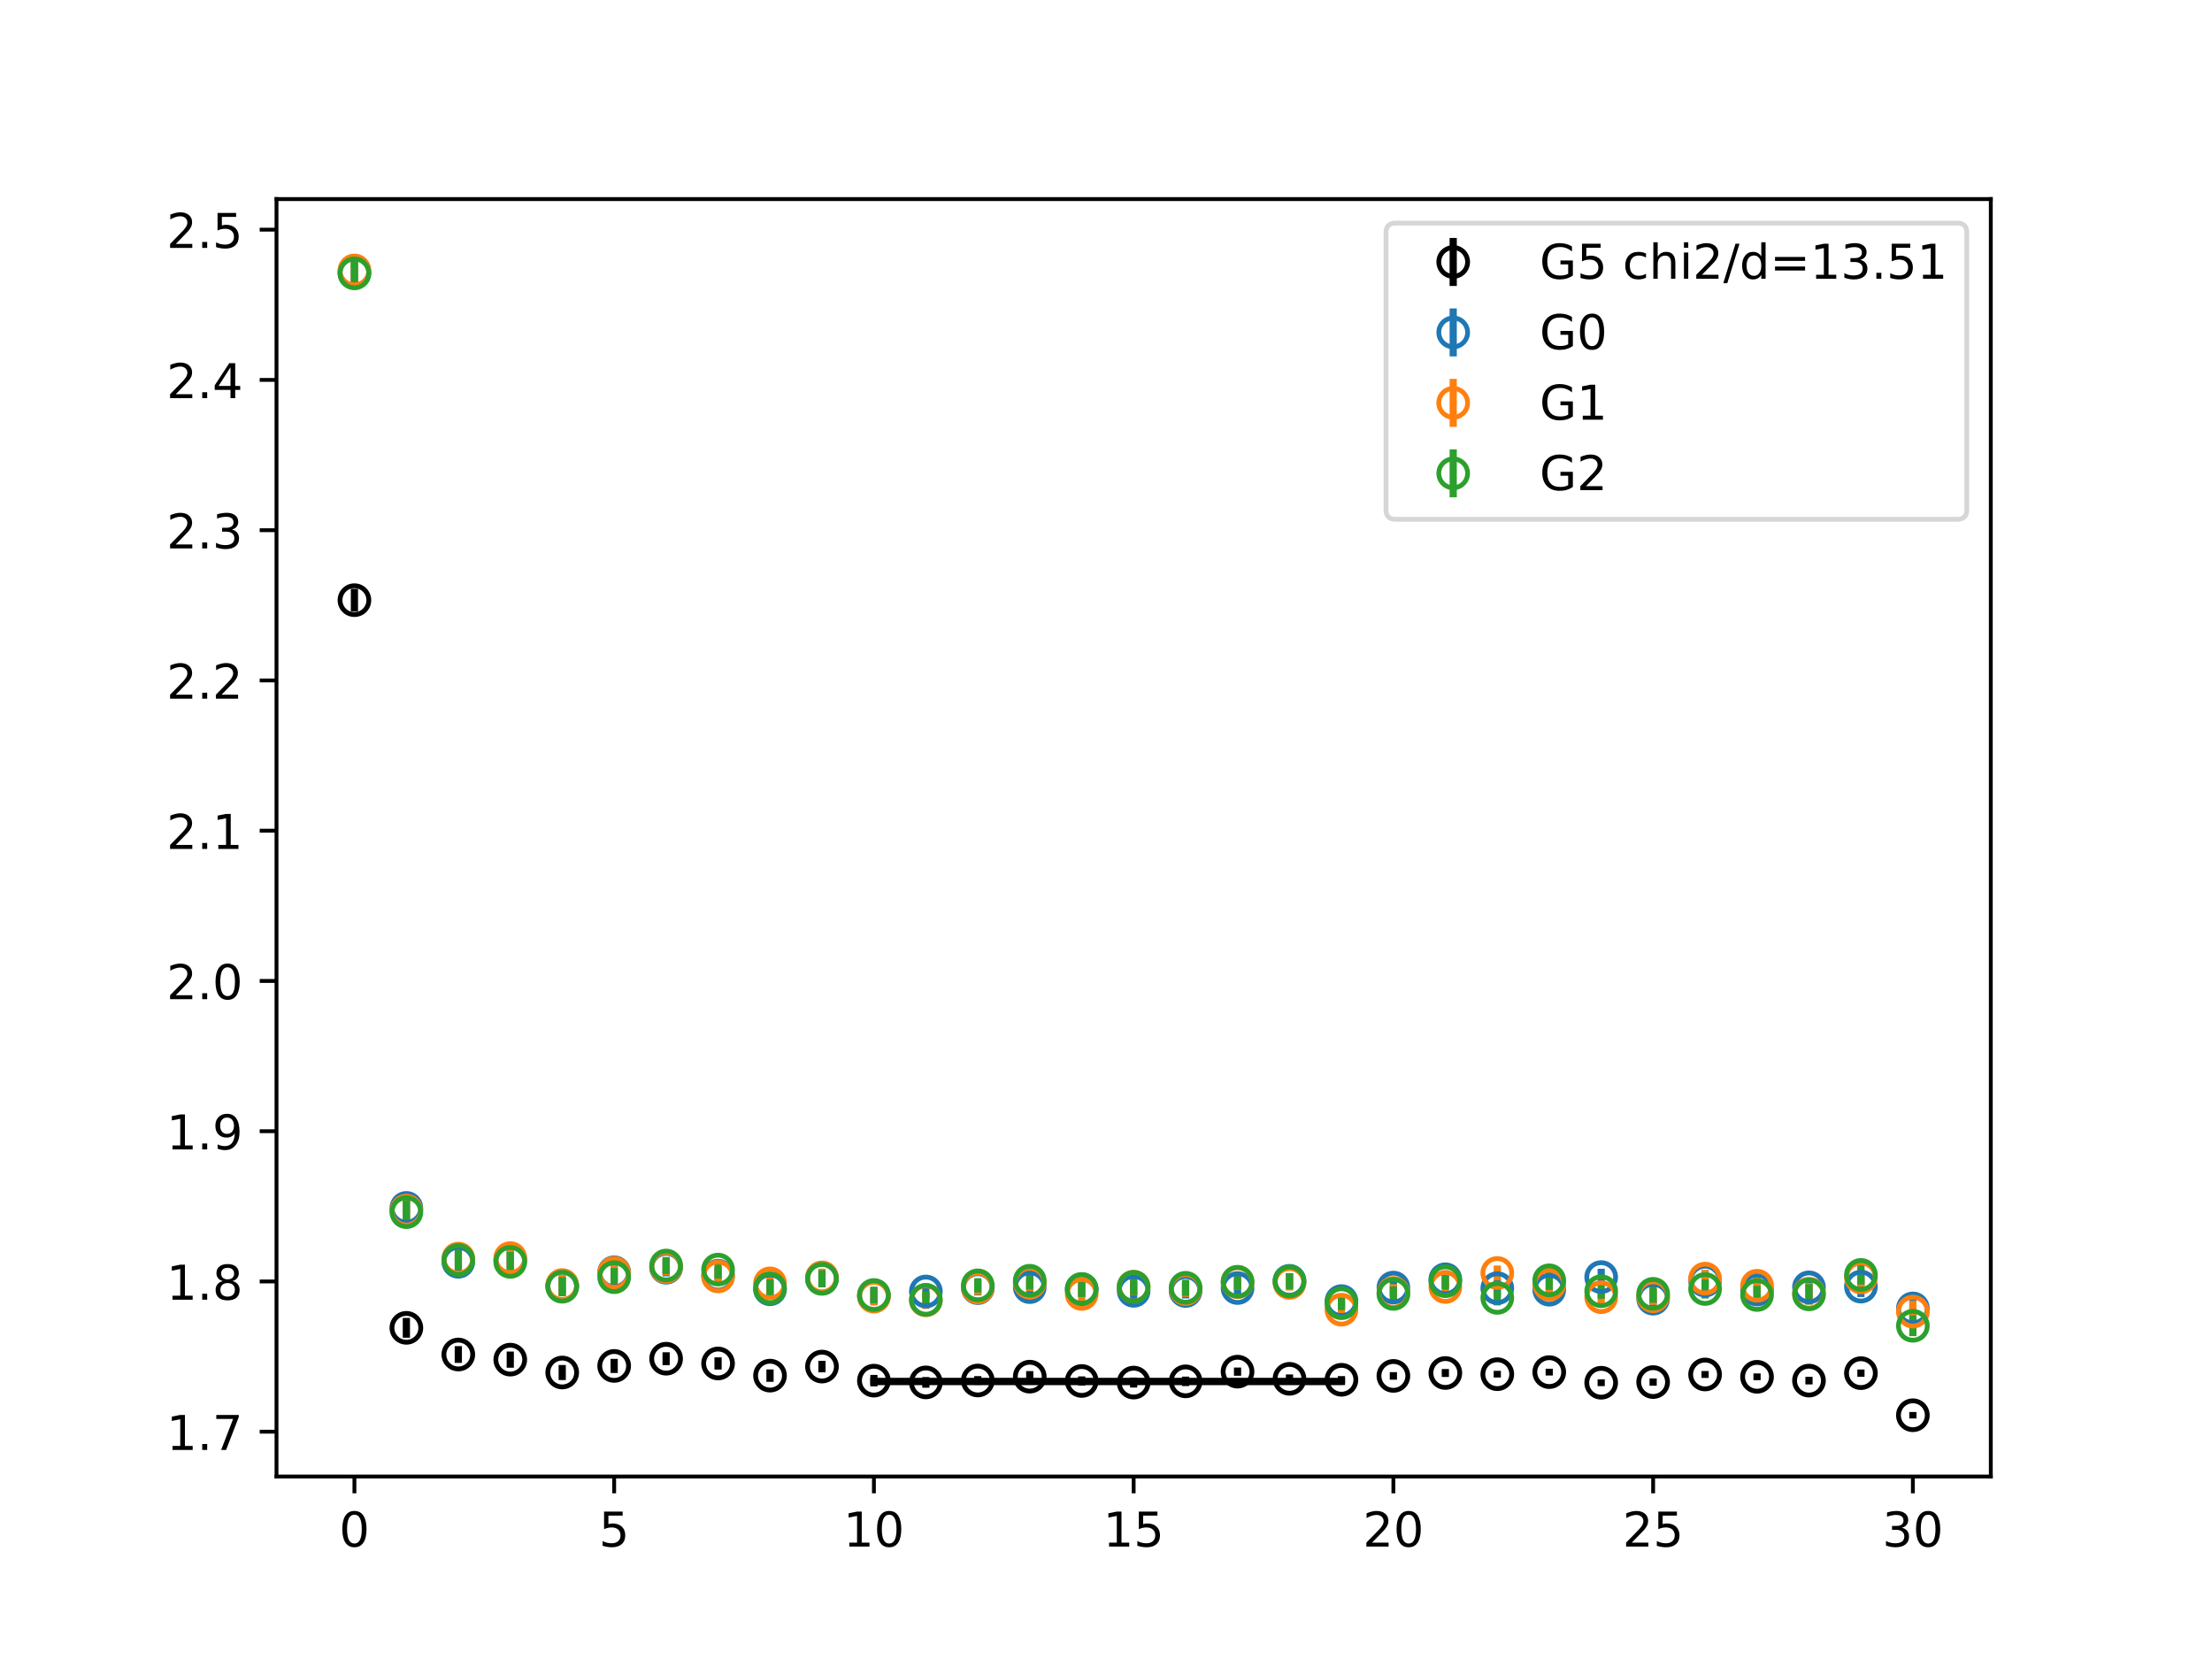 <?xml version="1.0" encoding="utf-8" standalone="no"?>
<!DOCTYPE svg PUBLIC "-//W3C//DTD SVG 1.1//EN"
  "http://www.w3.org/Graphics/SVG/1.1/DTD/svg11.dtd">
<!-- Created with matplotlib (https://matplotlib.org/) -->
<svg height="345.6pt" version="1.1" viewBox="0 0 460.8 345.6" width="460.8pt" xmlns="http://www.w3.org/2000/svg" xmlns:xlink="http://www.w3.org/1999/xlink">
 <defs>
  <style type="text/css">
*{stroke-linecap:butt;stroke-linejoin:round;}
  </style>
 </defs>
 <g id="figure_1">
  <g id="patch_1">
   <path d="M 0 345.6 
L 460.8 345.6 
L 460.8 0 
L 0 0 
z
" style="fill:#ffffff;"/>
  </g>
  <g id="axes_1">
   <g id="patch_2">
    <path d="M 57.6 307.584 
L 414.72 307.584 
L 414.72 41.472 
L 57.6 41.472 
z
" style="fill:#ffffff;"/>
   </g>
   <g id="PolyCollection_1">
    <defs>
     <path d="M 182.051 -58.132 
L 182.051 -57.509 
L 192.873 -57.509 
L 203.695 -57.509 
L 214.516 -57.509 
L 225.338 -57.509 
L 236.16 -57.509 
L 246.982 -57.509 
L 257.804 -57.509 
L 268.625 -57.509 
L 279.447 -57.509 
L 279.447 -58.132 
L 279.447 -58.132 
L 268.625 -58.132 
L 257.804 -58.132 
L 246.982 -58.132 
L 236.16 -58.132 
L 225.338 -58.132 
L 214.516 -58.132 
L 203.695 -58.132 
L 192.873 -58.132 
L 182.051 -58.132 
z
" id="md6f3f8cef6" style="stroke:#808080;stroke-opacity:0.4;"/>
    </defs>
    <g clip-path="url(#pbb3645e4af)">
     <use style="fill:#808080;fill-opacity:0.4;stroke:#808080;stroke-opacity:0.4;" x="0" xlink:href="#md6f3f8cef6" y="345.6"/>
    </g>
   </g>
   <g id="matplotlib.axis_1">
    <g id="xtick_1">
     <g id="line2d_1">
      <defs>
       <path d="M 0 0 
L 0 3.5 
" id="md71606cb6e" style="stroke:#000000;stroke-width:0.8;"/>
      </defs>
      <g>
       <use style="stroke:#000000;stroke-width:0.8;" x="73.833" xlink:href="#md71606cb6e" y="307.584"/>
      </g>
     </g>
     <g id="text_1">
      <!-- 0 -->
      <defs>
       <path d="M 31.781 66.406 
Q 24.172 66.406 20.328 58.906 
Q 16.5 51.422 16.5 36.375 
Q 16.5 21.391 20.328 13.891 
Q 24.172 6.391 31.781 6.391 
Q 39.453 6.391 43.281 13.891 
Q 47.125 21.391 47.125 36.375 
Q 47.125 51.422 43.281 58.906 
Q 39.453 66.406 31.781 66.406 
z
M 31.781 74.219 
Q 44.047 74.219 50.516 64.516 
Q 56.984 54.828 56.984 36.375 
Q 56.984 17.969 50.516 8.266 
Q 44.047 -1.422 31.781 -1.422 
Q 19.531 -1.422 13.062 8.266 
Q 6.594 17.969 6.594 36.375 
Q 6.594 54.828 13.062 64.516 
Q 19.531 74.219 31.781 74.219 
z
" id="DejaVuSans-48"/>
      </defs>
      <g transform="translate(70.651 322.182)scale(0.1 -0.1)">
       <use xlink:href="#DejaVuSans-48"/>
      </g>
     </g>
    </g>
    <g id="xtick_2">
     <g id="line2d_2">
      <g>
       <use style="stroke:#000000;stroke-width:0.8;" x="127.942" xlink:href="#md71606cb6e" y="307.584"/>
      </g>
     </g>
     <g id="text_2">
      <!-- 5 -->
      <defs>
       <path d="M 10.797 72.906 
L 49.516 72.906 
L 49.516 64.594 
L 19.828 64.594 
L 19.828 46.734 
Q 21.969 47.469 24.109 47.828 
Q 26.266 48.188 28.422 48.188 
Q 40.625 48.188 47.75 41.5 
Q 54.891 34.812 54.891 23.391 
Q 54.891 11.625 47.562 5.094 
Q 40.234 -1.422 26.906 -1.422 
Q 22.312 -1.422 17.547 -0.641 
Q 12.797 0.141 7.719 1.703 
L 7.719 11.625 
Q 12.109 9.234 16.797 8.062 
Q 21.484 6.891 26.703 6.891 
Q 35.156 6.891 40.078 11.328 
Q 45.016 15.766 45.016 23.391 
Q 45.016 31 40.078 35.438 
Q 35.156 39.891 26.703 39.891 
Q 22.75 39.891 18.812 39.016 
Q 14.891 38.141 10.797 36.281 
z
" id="DejaVuSans-53"/>
      </defs>
      <g transform="translate(124.761 322.182)scale(0.1 -0.1)">
       <use xlink:href="#DejaVuSans-53"/>
      </g>
     </g>
    </g>
    <g id="xtick_3">
     <g id="line2d_3">
      <g>
       <use style="stroke:#000000;stroke-width:0.8;" x="182.051" xlink:href="#md71606cb6e" y="307.584"/>
      </g>
     </g>
     <g id="text_3">
      <!-- 10 -->
      <defs>
       <path d="M 12.406 8.297 
L 28.516 8.297 
L 28.516 63.922 
L 10.984 60.406 
L 10.984 69.391 
L 28.422 72.906 
L 38.281 72.906 
L 38.281 8.297 
L 54.391 8.297 
L 54.391 0 
L 12.406 0 
z
" id="DejaVuSans-49"/>
      </defs>
      <g transform="translate(175.688 322.182)scale(0.1 -0.1)">
       <use xlink:href="#DejaVuSans-49"/>
       <use x="63.623" xlink:href="#DejaVuSans-48"/>
      </g>
     </g>
    </g>
    <g id="xtick_4">
     <g id="line2d_4">
      <g>
       <use style="stroke:#000000;stroke-width:0.8;" x="236.16" xlink:href="#md71606cb6e" y="307.584"/>
      </g>
     </g>
     <g id="text_4">
      <!-- 15 -->
      <g transform="translate(229.798 322.182)scale(0.1 -0.1)">
       <use xlink:href="#DejaVuSans-49"/>
       <use x="63.623" xlink:href="#DejaVuSans-53"/>
      </g>
     </g>
    </g>
    <g id="xtick_5">
     <g id="line2d_5">
      <g>
       <use style="stroke:#000000;stroke-width:0.8;" x="290.269" xlink:href="#md71606cb6e" y="307.584"/>
      </g>
     </g>
     <g id="text_5">
      <!-- 20 -->
      <defs>
       <path d="M 19.188 8.297 
L 53.609 8.297 
L 53.609 0 
L 7.328 0 
L 7.328 8.297 
Q 12.938 14.109 22.625 23.891 
Q 32.328 33.688 34.812 36.531 
Q 39.547 41.844 41.422 45.531 
Q 43.312 49.219 43.312 52.781 
Q 43.312 58.594 39.234 62.25 
Q 35.156 65.922 28.609 65.922 
Q 23.969 65.922 18.812 64.312 
Q 13.672 62.703 7.812 59.422 
L 7.812 69.391 
Q 13.766 71.781 18.938 73 
Q 24.125 74.219 28.422 74.219 
Q 39.75 74.219 46.484 68.547 
Q 53.219 62.891 53.219 53.422 
Q 53.219 48.922 51.531 44.891 
Q 49.859 40.875 45.406 35.406 
Q 44.188 33.984 37.641 27.219 
Q 31.109 20.453 19.188 8.297 
z
" id="DejaVuSans-50"/>
      </defs>
      <g transform="translate(283.907 322.182)scale(0.1 -0.1)">
       <use xlink:href="#DejaVuSans-50"/>
       <use x="63.623" xlink:href="#DejaVuSans-48"/>
      </g>
     </g>
    </g>
    <g id="xtick_6">
     <g id="line2d_6">
      <g>
       <use style="stroke:#000000;stroke-width:0.8;" x="344.378" xlink:href="#md71606cb6e" y="307.584"/>
      </g>
     </g>
     <g id="text_6">
      <!-- 25 -->
      <g transform="translate(338.016 322.182)scale(0.1 -0.1)">
       <use xlink:href="#DejaVuSans-50"/>
       <use x="63.623" xlink:href="#DejaVuSans-53"/>
      </g>
     </g>
    </g>
    <g id="xtick_7">
     <g id="line2d_7">
      <g>
       <use style="stroke:#000000;stroke-width:0.8;" x="398.487" xlink:href="#md71606cb6e" y="307.584"/>
      </g>
     </g>
     <g id="text_7">
      <!-- 30 -->
      <defs>
       <path d="M 40.578 39.312 
Q 47.656 37.797 51.625 33 
Q 55.609 28.219 55.609 21.188 
Q 55.609 10.406 48.188 4.484 
Q 40.766 -1.422 27.094 -1.422 
Q 22.516 -1.422 17.656 -0.516 
Q 12.797 0.391 7.625 2.203 
L 7.625 11.719 
Q 11.719 9.328 16.594 8.109 
Q 21.484 6.891 26.812 6.891 
Q 36.078 6.891 40.938 10.547 
Q 45.797 14.203 45.797 21.188 
Q 45.797 27.641 41.281 31.266 
Q 36.766 34.906 28.719 34.906 
L 20.219 34.906 
L 20.219 43.016 
L 29.109 43.016 
Q 36.375 43.016 40.234 45.922 
Q 44.094 48.828 44.094 54.297 
Q 44.094 59.906 40.109 62.906 
Q 36.141 65.922 28.719 65.922 
Q 24.656 65.922 20.016 65.031 
Q 15.375 64.156 9.812 62.312 
L 9.812 71.094 
Q 15.438 72.656 20.344 73.438 
Q 25.25 74.219 29.594 74.219 
Q 40.828 74.219 47.359 69.109 
Q 53.906 64.016 53.906 55.328 
Q 53.906 49.266 50.438 45.094 
Q 46.969 40.922 40.578 39.312 
z
" id="DejaVuSans-51"/>
      </defs>
      <g transform="translate(392.125 322.182)scale(0.1 -0.1)">
       <use xlink:href="#DejaVuSans-51"/>
       <use x="63.623" xlink:href="#DejaVuSans-48"/>
      </g>
     </g>
    </g>
   </g>
   <g id="matplotlib.axis_2">
    <g id="ytick_1">
     <g id="line2d_8">
      <defs>
       <path d="M 0 0 
L -3.5 0 
" id="m3622bfcf1c" style="stroke:#000000;stroke-width:0.8;"/>
      </defs>
      <g>
       <use style="stroke:#000000;stroke-width:0.8;" x="57.6" xlink:href="#m3622bfcf1c" y="298.25"/>
      </g>
     </g>
     <g id="text_8">
      <!-- 1.7 -->
      <defs>
       <path d="M 10.688 12.406 
L 21 12.406 
L 21 0 
L 10.688 0 
z
" id="DejaVuSans-46"/>
       <path d="M 8.203 72.906 
L 55.078 72.906 
L 55.078 68.703 
L 28.609 0 
L 18.312 0 
L 43.219 64.594 
L 8.203 64.594 
z
" id="DejaVuSans-55"/>
      </defs>
      <g transform="translate(34.697 302.049)scale(0.1 -0.1)">
       <use xlink:href="#DejaVuSans-49"/>
       <use x="63.623" xlink:href="#DejaVuSans-46"/>
       <use x="95.41" xlink:href="#DejaVuSans-55"/>
      </g>
     </g>
    </g>
    <g id="ytick_2">
     <g id="line2d_9">
      <g>
       <use style="stroke:#000000;stroke-width:0.8;" x="57.6" xlink:href="#m3622bfcf1c" y="266.95"/>
      </g>
     </g>
     <g id="text_9">
      <!-- 1.8 -->
      <defs>
       <path d="M 31.781 34.625 
Q 24.75 34.625 20.719 30.859 
Q 16.703 27.094 16.703 20.516 
Q 16.703 13.922 20.719 10.156 
Q 24.75 6.391 31.781 6.391 
Q 38.812 6.391 42.859 10.172 
Q 46.922 13.969 46.922 20.516 
Q 46.922 27.094 42.891 30.859 
Q 38.875 34.625 31.781 34.625 
z
M 21.922 38.812 
Q 15.578 40.375 12.031 44.719 
Q 8.5 49.078 8.5 55.328 
Q 8.5 64.062 14.719 69.141 
Q 20.953 74.219 31.781 74.219 
Q 42.672 74.219 48.875 69.141 
Q 55.078 64.062 55.078 55.328 
Q 55.078 49.078 51.531 44.719 
Q 48 40.375 41.703 38.812 
Q 48.828 37.156 52.797 32.312 
Q 56.781 27.484 56.781 20.516 
Q 56.781 9.906 50.312 4.234 
Q 43.844 -1.422 31.781 -1.422 
Q 19.734 -1.422 13.25 4.234 
Q 6.781 9.906 6.781 20.516 
Q 6.781 27.484 10.781 32.312 
Q 14.797 37.156 21.922 38.812 
z
M 18.312 54.391 
Q 18.312 48.734 21.844 45.562 
Q 25.391 42.391 31.781 42.391 
Q 38.141 42.391 41.719 45.562 
Q 45.312 48.734 45.312 54.391 
Q 45.312 60.062 41.719 63.234 
Q 38.141 66.406 31.781 66.406 
Q 25.391 66.406 21.844 63.234 
Q 18.312 60.062 18.312 54.391 
z
" id="DejaVuSans-56"/>
      </defs>
      <g transform="translate(34.697 270.749)scale(0.1 -0.1)">
       <use xlink:href="#DejaVuSans-49"/>
       <use x="63.623" xlink:href="#DejaVuSans-46"/>
       <use x="95.41" xlink:href="#DejaVuSans-56"/>
      </g>
     </g>
    </g>
    <g id="ytick_3">
     <g id="line2d_10">
      <g>
       <use style="stroke:#000000;stroke-width:0.8;" x="57.6" xlink:href="#m3622bfcf1c" y="235.649"/>
      </g>
     </g>
     <g id="text_10">
      <!-- 1.9 -->
      <defs>
       <path d="M 10.984 1.516 
L 10.984 10.5 
Q 14.703 8.734 18.5 7.812 
Q 22.312 6.891 25.984 6.891 
Q 35.75 6.891 40.891 13.453 
Q 46.047 20.016 46.781 33.406 
Q 43.953 29.203 39.594 26.953 
Q 35.25 24.703 29.984 24.703 
Q 19.047 24.703 12.672 31.312 
Q 6.297 37.938 6.297 49.422 
Q 6.297 60.641 12.938 67.422 
Q 19.578 74.219 30.609 74.219 
Q 43.266 74.219 49.922 64.516 
Q 56.594 54.828 56.594 36.375 
Q 56.594 19.141 48.406 8.859 
Q 40.234 -1.422 26.422 -1.422 
Q 22.703 -1.422 18.891 -0.688 
Q 15.094 0.047 10.984 1.516 
z
M 30.609 32.422 
Q 37.25 32.422 41.125 36.953 
Q 45.016 41.5 45.016 49.422 
Q 45.016 57.281 41.125 61.844 
Q 37.25 66.406 30.609 66.406 
Q 23.969 66.406 20.094 61.844 
Q 16.219 57.281 16.219 49.422 
Q 16.219 41.5 20.094 36.953 
Q 23.969 32.422 30.609 32.422 
z
" id="DejaVuSans-57"/>
      </defs>
      <g transform="translate(34.697 239.448)scale(0.1 -0.1)">
       <use xlink:href="#DejaVuSans-49"/>
       <use x="63.623" xlink:href="#DejaVuSans-46"/>
       <use x="95.41" xlink:href="#DejaVuSans-57"/>
      </g>
     </g>
    </g>
    <g id="ytick_4">
     <g id="line2d_11">
      <g>
       <use style="stroke:#000000;stroke-width:0.8;" x="57.6" xlink:href="#m3622bfcf1c" y="204.349"/>
      </g>
     </g>
     <g id="text_11">
      <!-- 2.0 -->
      <g transform="translate(34.697 208.148)scale(0.1 -0.1)">
       <use xlink:href="#DejaVuSans-50"/>
       <use x="63.623" xlink:href="#DejaVuSans-46"/>
       <use x="95.41" xlink:href="#DejaVuSans-48"/>
      </g>
     </g>
    </g>
    <g id="ytick_5">
     <g id="line2d_12">
      <g>
       <use style="stroke:#000000;stroke-width:0.8;" x="57.6" xlink:href="#m3622bfcf1c" y="173.048"/>
      </g>
     </g>
     <g id="text_12">
      <!-- 2.1 -->
      <g transform="translate(34.697 176.847)scale(0.1 -0.1)">
       <use xlink:href="#DejaVuSans-50"/>
       <use x="63.623" xlink:href="#DejaVuSans-46"/>
       <use x="95.41" xlink:href="#DejaVuSans-49"/>
      </g>
     </g>
    </g>
    <g id="ytick_6">
     <g id="line2d_13">
      <g>
       <use style="stroke:#000000;stroke-width:0.8;" x="57.6" xlink:href="#m3622bfcf1c" y="141.747"/>
      </g>
     </g>
     <g id="text_13">
      <!-- 2.2 -->
      <g transform="translate(34.697 145.547)scale(0.1 -0.1)">
       <use xlink:href="#DejaVuSans-50"/>
       <use x="63.623" xlink:href="#DejaVuSans-46"/>
       <use x="95.41" xlink:href="#DejaVuSans-50"/>
      </g>
     </g>
    </g>
    <g id="ytick_7">
     <g id="line2d_14">
      <g>
       <use style="stroke:#000000;stroke-width:0.8;" x="57.6" xlink:href="#m3622bfcf1c" y="110.447"/>
      </g>
     </g>
     <g id="text_14">
      <!-- 2.3 -->
      <g transform="translate(34.697 114.246)scale(0.1 -0.1)">
       <use xlink:href="#DejaVuSans-50"/>
       <use x="63.623" xlink:href="#DejaVuSans-46"/>
       <use x="95.41" xlink:href="#DejaVuSans-51"/>
      </g>
     </g>
    </g>
    <g id="ytick_8">
     <g id="line2d_15">
      <g>
       <use style="stroke:#000000;stroke-width:0.8;" x="57.6" xlink:href="#m3622bfcf1c" y="79.146"/>
      </g>
     </g>
     <g id="text_15">
      <!-- 2.4 -->
      <defs>
       <path d="M 37.797 64.312 
L 12.891 25.391 
L 37.797 25.391 
z
M 35.203 72.906 
L 47.609 72.906 
L 47.609 25.391 
L 58.016 25.391 
L 58.016 17.188 
L 47.609 17.188 
L 47.609 0 
L 37.797 0 
L 37.797 17.188 
L 4.891 17.188 
L 4.891 26.703 
z
" id="DejaVuSans-52"/>
      </defs>
      <g transform="translate(34.697 82.945)scale(0.1 -0.1)">
       <use xlink:href="#DejaVuSans-50"/>
       <use x="63.623" xlink:href="#DejaVuSans-46"/>
       <use x="95.41" xlink:href="#DejaVuSans-52"/>
      </g>
     </g>
    </g>
    <g id="ytick_9">
     <g id="line2d_16">
      <g>
       <use style="stroke:#000000;stroke-width:0.8;" x="57.6" xlink:href="#m3622bfcf1c" y="47.846"/>
      </g>
     </g>
     <g id="text_16">
      <!-- 2.5 -->
      <g transform="translate(34.697 51.645)scale(0.1 -0.1)">
       <use xlink:href="#DejaVuSans-50"/>
       <use x="63.623" xlink:href="#DejaVuSans-46"/>
       <use x="95.41" xlink:href="#DejaVuSans-53"/>
      </g>
     </g>
    </g>
   </g>
   <g id="LineCollection_1">
    <path clip-path="url(#pbb3645e4af)" d="M 73.833 127.406 
L 73.833 122.645 
" style="fill:none;stroke:#000000;stroke-width:1.5;"/>
    <path clip-path="url(#pbb3645e4af)" d="M 84.655 278.672 
L 84.655 274.555 
" style="fill:none;stroke:#000000;stroke-width:1.5;"/>
    <path clip-path="url(#pbb3645e4af)" d="M 95.476 283.918 
L 95.476 280.425 
" style="fill:none;stroke:#000000;stroke-width:1.5;"/>
    <path clip-path="url(#pbb3645e4af)" d="M 106.298 284.918 
L 106.298 281.554 
" style="fill:none;stroke:#000000;stroke-width:1.5;"/>
    <path clip-path="url(#pbb3645e4af)" d="M 117.12 287.486 
L 117.12 284.352 
" style="fill:none;stroke:#000000;stroke-width:1.5;"/>
    <path clip-path="url(#pbb3645e4af)" d="M 127.942 286.013 
L 127.942 283.084 
" style="fill:none;stroke:#000000;stroke-width:1.5;"/>
    <path clip-path="url(#pbb3645e4af)" d="M 138.764 284.379 
L 138.764 281.708 
" style="fill:none;stroke:#000000;stroke-width:1.5;"/>
    <path clip-path="url(#pbb3645e4af)" d="M 149.585 285.303 
L 149.585 282.764 
" style="fill:none;stroke:#000000;stroke-width:1.5;"/>
    <path clip-path="url(#pbb3645e4af)" d="M 160.407 287.856 
L 160.407 285.281 
" style="fill:none;stroke:#000000;stroke-width:1.5;"/>
    <path clip-path="url(#pbb3645e4af)" d="M 171.229 285.879 
L 171.229 283.484 
" style="fill:none;stroke:#000000;stroke-width:1.5;"/>
    <path clip-path="url(#pbb3645e4af)" d="M 182.051 288.809 
L 182.051 286.421 
" style="fill:none;stroke:#000000;stroke-width:1.5;"/>
    <path clip-path="url(#pbb3645e4af)" d="M 192.873 289.093 
L 192.873 286.865 
" style="fill:none;stroke:#000000;stroke-width:1.5;"/>
    <path clip-path="url(#pbb3645e4af)" d="M 203.695 288.5 
L 203.695 286.668 
" style="fill:none;stroke:#000000;stroke-width:1.5;"/>
    <path clip-path="url(#pbb3645e4af)" d="M 214.516 287.94 
L 214.516 285.626 
" style="fill:none;stroke:#000000;stroke-width:1.5;"/>
    <path clip-path="url(#pbb3645e4af)" d="M 225.338 288.637 
L 225.338 286.727 
" style="fill:none;stroke:#000000;stroke-width:1.5;"/>
    <path clip-path="url(#pbb3645e4af)" d="M 236.16 289.054 
L 236.16 286.979 
" style="fill:none;stroke:#000000;stroke-width:1.5;"/>
    <path clip-path="url(#pbb3645e4af)" d="M 246.982 288.738 
L 246.982 286.777 
" style="fill:none;stroke:#000000;stroke-width:1.5;"/>
    <path clip-path="url(#pbb3645e4af)" d="M 257.804 286.589 
L 257.804 284.89 
" style="fill:none;stroke:#000000;stroke-width:1.5;"/>
    <path clip-path="url(#pbb3645e4af)" d="M 268.625 288.148 
L 268.625 286.319 
" style="fill:none;stroke:#000000;stroke-width:1.5;"/>
    <path clip-path="url(#pbb3645e4af)" d="M 279.447 288.196 
L 279.447 286.67 
" style="fill:none;stroke:#000000;stroke-width:1.5;"/>
    <path clip-path="url(#pbb3645e4af)" d="M 290.269 287.412 
L 290.269 285.839 
" style="fill:none;stroke:#000000;stroke-width:1.5;"/>
    <path clip-path="url(#pbb3645e4af)" d="M 301.091 286.851 
L 301.091 285.187 
" style="fill:none;stroke:#000000;stroke-width:1.5;"/>
    <path clip-path="url(#pbb3645e4af)" d="M 311.913 286.965 
L 311.913 285.575 
" style="fill:none;stroke:#000000;stroke-width:1.5;"/>
    <path clip-path="url(#pbb3645e4af)" d="M 322.735 286.546 
L 322.735 285.127 
" style="fill:none;stroke:#000000;stroke-width:1.5;"/>
    <path clip-path="url(#pbb3645e4af)" d="M 333.556 288.762 
L 333.556 287.339 
" style="fill:none;stroke:#000000;stroke-width:1.5;"/>
    <path clip-path="url(#pbb3645e4af)" d="M 344.378 288.67 
L 344.378 287.155 
" style="fill:none;stroke:#000000;stroke-width:1.5;"/>
    <path clip-path="url(#pbb3645e4af)" d="M 355.2 287.047 
L 355.2 285.606 
" style="fill:none;stroke:#000000;stroke-width:1.5;"/>
    <path clip-path="url(#pbb3645e4af)" d="M 366.022 287.51 
L 366.022 286.112 
" style="fill:none;stroke:#000000;stroke-width:1.5;"/>
    <path clip-path="url(#pbb3645e4af)" d="M 376.844 288.399 
L 376.844 286.814 
" style="fill:none;stroke:#000000;stroke-width:1.5;"/>
    <path clip-path="url(#pbb3645e4af)" d="M 387.665 286.808 
L 387.665 285.296 
" style="fill:none;stroke:#000000;stroke-width:1.5;"/>
    <path clip-path="url(#pbb3645e4af)" d="M 398.487 295.488 
L 398.487 294.155 
" style="fill:none;stroke:#000000;stroke-width:1.5;"/>
   </g>
   <g id="LineCollection_2">
    <path clip-path="url(#pbb3645e4af)" d="M 73.833 59.62 
L 73.833 54.057 
" style="fill:none;stroke:#1f77b4;stroke-width:1.5;"/>
    <path clip-path="url(#pbb3645e4af)" d="M 84.655 254.1 
L 84.655 249.156 
" style="fill:none;stroke:#1f77b4;stroke-width:1.5;"/>
    <path clip-path="url(#pbb3645e4af)" d="M 95.476 264.976 
L 95.476 260.73 
" style="fill:none;stroke:#1f77b4;stroke-width:1.5;"/>
    <path clip-path="url(#pbb3645e4af)" d="M 106.298 264.61 
L 106.298 260.338 
" style="fill:none;stroke:#1f77b4;stroke-width:1.5;"/>
    <path clip-path="url(#pbb3645e4af)" d="M 117.12 269.966 
L 117.12 265.889 
" style="fill:none;stroke:#1f77b4;stroke-width:1.5;"/>
    <path clip-path="url(#pbb3645e4af)" d="M 127.942 266.93 
L 127.942 263.131 
" style="fill:none;stroke:#1f77b4;stroke-width:1.5;"/>
    <path clip-path="url(#pbb3645e4af)" d="M 138.764 265.889 
L 138.764 262.278 
" style="fill:none;stroke:#1f77b4;stroke-width:1.5;"/>
    <path clip-path="url(#pbb3645e4af)" d="M 149.585 267.649 
L 149.585 263.854 
" style="fill:none;stroke:#1f77b4;stroke-width:1.5;"/>
    <path clip-path="url(#pbb3645e4af)" d="M 160.407 270.41 
L 160.407 266.75 
" style="fill:none;stroke:#1f77b4;stroke-width:1.5;"/>
    <path clip-path="url(#pbb3645e4af)" d="M 171.229 268.177 
L 171.229 264.555 
" style="fill:none;stroke:#1f77b4;stroke-width:1.5;"/>
    <path clip-path="url(#pbb3645e4af)" d="M 182.051 271.762 
L 182.051 268.117 
" style="fill:none;stroke:#1f77b4;stroke-width:1.5;"/>
    <path clip-path="url(#pbb3645e4af)" d="M 192.873 270.693 
L 192.873 267.38 
" style="fill:none;stroke:#1f77b4;stroke-width:1.5;"/>
    <path clip-path="url(#pbb3645e4af)" d="M 203.695 269.863 
L 203.695 266.817 
" style="fill:none;stroke:#1f77b4;stroke-width:1.5;"/>
    <path clip-path="url(#pbb3645e4af)" d="M 214.516 269.834 
L 214.516 266.428 
" style="fill:none;stroke:#1f77b4;stroke-width:1.5;"/>
    <path clip-path="url(#pbb3645e4af)" d="M 225.338 270.173 
L 225.338 266.965 
" style="fill:none;stroke:#1f77b4;stroke-width:1.5;"/>
    <path clip-path="url(#pbb3645e4af)" d="M 236.16 270.712 
L 236.16 267.089 
" style="fill:none;stroke:#1f77b4;stroke-width:1.5;"/>
    <path clip-path="url(#pbb3645e4af)" d="M 246.982 270.497 
L 246.982 267.376 
" style="fill:none;stroke:#1f77b4;stroke-width:1.5;"/>
    <path clip-path="url(#pbb3645e4af)" d="M 257.804 270.047 
L 257.804 266.594 
" style="fill:none;stroke:#1f77b4;stroke-width:1.5;"/>
    <path clip-path="url(#pbb3645e4af)" d="M 268.625 268.402 
L 268.625 265.227 
" style="fill:none;stroke:#1f77b4;stroke-width:1.5;"/>
    <path clip-path="url(#pbb3645e4af)" d="M 279.447 272.519 
L 279.447 269.575 
" style="fill:none;stroke:#1f77b4;stroke-width:1.5;"/>
    <path clip-path="url(#pbb3645e4af)" d="M 290.269 269.99 
L 290.269 266.46 
" style="fill:none;stroke:#1f77b4;stroke-width:1.5;"/>
    <path clip-path="url(#pbb3645e4af)" d="M 301.091 268.356 
L 301.091 264.629 
" style="fill:none;stroke:#1f77b4;stroke-width:1.5;"/>
    <path clip-path="url(#pbb3645e4af)" d="M 311.913 270.156 
L 311.913 266.544 
" style="fill:none;stroke:#1f77b4;stroke-width:1.5;"/>
    <path clip-path="url(#pbb3645e4af)" d="M 322.735 270.517 
L 322.735 266.829 
" style="fill:none;stroke:#1f77b4;stroke-width:1.5;"/>
    <path clip-path="url(#pbb3645e4af)" d="M 333.556 267.776 
L 333.556 264.308 
" style="fill:none;stroke:#1f77b4;stroke-width:1.5;"/>
    <path clip-path="url(#pbb3645e4af)" d="M 344.378 272.458 
L 344.378 268.622 
" style="fill:none;stroke:#1f77b4;stroke-width:1.5;"/>
    <path clip-path="url(#pbb3645e4af)" d="M 355.2 268.977 
L 355.2 264.581 
" style="fill:none;stroke:#1f77b4;stroke-width:1.5;"/>
    <path clip-path="url(#pbb3645e4af)" d="M 366.022 270.618 
L 366.022 266.65 
" style="fill:none;stroke:#1f77b4;stroke-width:1.5;"/>
    <path clip-path="url(#pbb3645e4af)" d="M 376.844 270.211 
L 376.844 266.144 
" style="fill:none;stroke:#1f77b4;stroke-width:1.5;"/>
    <path clip-path="url(#pbb3645e4af)" d="M 387.665 270.2 
L 387.665 265.846 
" style="fill:none;stroke:#1f77b4;stroke-width:1.5;"/>
    <path clip-path="url(#pbb3645e4af)" d="M 398.487 274.771 
L 398.487 270.361 
" style="fill:none;stroke:#1f77b4;stroke-width:1.5;"/>
   </g>
   <g id="LineCollection_3">
    <path clip-path="url(#pbb3645e4af)" d="M 73.833 59.109 
L 73.833 53.568 
" style="fill:none;stroke:#ff7f0e;stroke-width:1.5;"/>
    <path clip-path="url(#pbb3645e4af)" d="M 84.655 254.618 
L 84.655 249.757 
" style="fill:none;stroke:#ff7f0e;stroke-width:1.5;"/>
    <path clip-path="url(#pbb3645e4af)" d="M 95.476 264.284 
L 95.476 260.086 
" style="fill:none;stroke:#ff7f0e;stroke-width:1.5;"/>
    <path clip-path="url(#pbb3645e4af)" d="M 106.298 264.183 
L 106.298 259.989 
" style="fill:none;stroke:#ff7f0e;stroke-width:1.5;"/>
    <path clip-path="url(#pbb3645e4af)" d="M 117.12 269.822 
L 117.12 265.584 
" style="fill:none;stroke:#ff7f0e;stroke-width:1.5;"/>
    <path clip-path="url(#pbb3645e4af)" d="M 127.942 267.04 
L 127.942 263.278 
" style="fill:none;stroke:#ff7f0e;stroke-width:1.5;"/>
    <path clip-path="url(#pbb3645e4af)" d="M 138.764 265.694 
L 138.764 262.144 
" style="fill:none;stroke:#ff7f0e;stroke-width:1.5;"/>
    <path clip-path="url(#pbb3645e4af)" d="M 149.585 267.799 
L 149.585 264.001 
" style="fill:none;stroke:#ff7f0e;stroke-width:1.5;"/>
    <path clip-path="url(#pbb3645e4af)" d="M 160.407 269.187 
L 160.407 265.507 
" style="fill:none;stroke:#ff7f0e;stroke-width:1.5;"/>
    <path clip-path="url(#pbb3645e4af)" d="M 171.229 267.902 
L 171.229 264.295 
" style="fill:none;stroke:#ff7f0e;stroke-width:1.5;"/>
    <path clip-path="url(#pbb3645e4af)" d="M 182.051 271.957 
L 182.051 268.268 
" style="fill:none;stroke:#ff7f0e;stroke-width:1.5;"/>
    <path clip-path="url(#pbb3645e4af)" d="M 192.873 272.666 
L 192.873 269.092 
" style="fill:none;stroke:#ff7f0e;stroke-width:1.5;"/>
    <path clip-path="url(#pbb3645e4af)" d="M 203.695 269.75 
L 203.695 266.709 
" style="fill:none;stroke:#ff7f0e;stroke-width:1.5;"/>
    <path clip-path="url(#pbb3645e4af)" d="M 214.516 268.988 
L 214.516 265.442 
" style="fill:none;stroke:#ff7f0e;stroke-width:1.5;"/>
    <path clip-path="url(#pbb3645e4af)" d="M 225.338 271.263 
L 225.338 267.828 
" style="fill:none;stroke:#ff7f0e;stroke-width:1.5;"/>
    <path clip-path="url(#pbb3645e4af)" d="M 236.16 269.829 
L 236.16 266.271 
" style="fill:none;stroke:#ff7f0e;stroke-width:1.5;"/>
    <path clip-path="url(#pbb3645e4af)" d="M 246.982 270.182 
L 246.982 266.907 
" style="fill:none;stroke:#ff7f0e;stroke-width:1.5;"/>
    <path clip-path="url(#pbb3645e4af)" d="M 257.804 268.734 
L 257.804 265.452 
" style="fill:none;stroke:#ff7f0e;stroke-width:1.5;"/>
    <path clip-path="url(#pbb3645e4af)" d="M 268.625 268.831 
L 268.625 265.677 
" style="fill:none;stroke:#ff7f0e;stroke-width:1.5;"/>
    <path clip-path="url(#pbb3645e4af)" d="M 279.447 274.528 
L 279.447 271.135 
" style="fill:none;stroke:#ff7f0e;stroke-width:1.5;"/>
    <path clip-path="url(#pbb3645e4af)" d="M 290.269 271.145 
L 290.269 267.514 
" style="fill:none;stroke:#ff7f0e;stroke-width:1.5;"/>
    <path clip-path="url(#pbb3645e4af)" d="M 301.091 269.801 
L 301.091 266.404 
" style="fill:none;stroke:#ff7f0e;stroke-width:1.5;"/>
    <path clip-path="url(#pbb3645e4af)" d="M 311.913 266.735 
L 311.913 263.636 
" style="fill:none;stroke:#ff7f0e;stroke-width:1.5;"/>
    <path clip-path="url(#pbb3645e4af)" d="M 322.735 269.574 
L 322.735 265.651 
" style="fill:none;stroke:#ff7f0e;stroke-width:1.5;"/>
    <path clip-path="url(#pbb3645e4af)" d="M 333.556 271.927 
L 333.556 268.515 
" style="fill:none;stroke:#ff7f0e;stroke-width:1.5;"/>
    <path clip-path="url(#pbb3645e4af)" d="M 344.378 271.841 
L 344.378 268.228 
" style="fill:none;stroke:#ff7f0e;stroke-width:1.5;"/>
    <path clip-path="url(#pbb3645e4af)" d="M 355.2 268.158 
L 355.2 264.564 
" style="fill:none;stroke:#ff7f0e;stroke-width:1.5;"/>
    <path clip-path="url(#pbb3645e4af)" d="M 366.022 269.604 
L 366.022 266.095 
" style="fill:none;stroke:#ff7f0e;stroke-width:1.5;"/>
    <path clip-path="url(#pbb3645e4af)" d="M 376.844 271.74 
L 376.844 267.261 
" style="fill:none;stroke:#ff7f0e;stroke-width:1.5;"/>
    <path clip-path="url(#pbb3645e4af)" d="M 387.665 268.097 
L 387.665 264.123 
" style="fill:none;stroke:#ff7f0e;stroke-width:1.5;"/>
    <path clip-path="url(#pbb3645e4af)" d="M 398.487 275.543 
L 398.487 270.923 
" style="fill:none;stroke:#ff7f0e;stroke-width:1.5;"/>
   </g>
   <g id="LineCollection_4">
    <path clip-path="url(#pbb3645e4af)" d="M 73.833 59.746 
L 73.833 54.151 
" style="fill:none;stroke:#2ca02c;stroke-width:1.5;"/>
    <path clip-path="url(#pbb3645e4af)" d="M 84.655 255 
L 84.655 250.024 
" style="fill:none;stroke:#2ca02c;stroke-width:1.5;"/>
    <path clip-path="url(#pbb3645e4af)" d="M 95.476 264.591 
L 95.476 260.368 
" style="fill:none;stroke:#2ca02c;stroke-width:1.5;"/>
    <path clip-path="url(#pbb3645e4af)" d="M 106.298 264.946 
L 106.298 260.8 
" style="fill:none;stroke:#2ca02c;stroke-width:1.5;"/>
    <path clip-path="url(#pbb3645e4af)" d="M 117.12 270.045 
L 117.12 266.049 
" style="fill:none;stroke:#2ca02c;stroke-width:1.5;"/>
    <path clip-path="url(#pbb3645e4af)" d="M 127.942 267.971 
L 127.942 264.151 
" style="fill:none;stroke:#2ca02c;stroke-width:1.5;"/>
    <path clip-path="url(#pbb3645e4af)" d="M 138.764 265.416 
L 138.764 261.853 
" style="fill:none;stroke:#2ca02c;stroke-width:1.5;"/>
    <path clip-path="url(#pbb3645e4af)" d="M 149.585 266.345 
L 149.585 262.612 
" style="fill:none;stroke:#2ca02c;stroke-width:1.5;"/>
    <path clip-path="url(#pbb3645e4af)" d="M 160.407 270.237 
L 160.407 266.507 
" style="fill:none;stroke:#2ca02c;stroke-width:1.5;"/>
    <path clip-path="url(#pbb3645e4af)" d="M 171.229 268.189 
L 171.229 264.602 
" style="fill:none;stroke:#2ca02c;stroke-width:1.5;"/>
    <path clip-path="url(#pbb3645e4af)" d="M 182.051 271.488 
L 182.051 268.06 
" style="fill:none;stroke:#2ca02c;stroke-width:1.5;"/>
    <path clip-path="url(#pbb3645e4af)" d="M 192.873 272.47 
L 192.873 269.076 
" style="fill:none;stroke:#2ca02c;stroke-width:1.5;"/>
    <path clip-path="url(#pbb3645e4af)" d="M 203.695 269.258 
L 203.695 266.264 
" style="fill:none;stroke:#2ca02c;stroke-width:1.5;"/>
    <path clip-path="url(#pbb3645e4af)" d="M 214.516 268.623 
L 214.516 264.987 
" style="fill:none;stroke:#2ca02c;stroke-width:1.5;"/>
    <path clip-path="url(#pbb3645e4af)" d="M 225.338 270.184 
L 225.338 266.841 
" style="fill:none;stroke:#2ca02c;stroke-width:1.5;"/>
    <path clip-path="url(#pbb3645e4af)" d="M 236.16 269.785 
L 236.16 266.348 
" style="fill:none;stroke:#2ca02c;stroke-width:1.5;"/>
    <path clip-path="url(#pbb3645e4af)" d="M 246.982 269.95 
L 246.982 266.592 
" style="fill:none;stroke:#2ca02c;stroke-width:1.5;"/>
    <path clip-path="url(#pbb3645e4af)" d="M 257.804 268.694 
L 257.804 265.333 
" style="fill:none;stroke:#2ca02c;stroke-width:1.5;"/>
    <path clip-path="url(#pbb3645e4af)" d="M 268.625 268.577 
L 268.625 265.277 
" style="fill:none;stroke:#2ca02c;stroke-width:1.5;"/>
    <path clip-path="url(#pbb3645e4af)" d="M 279.447 272.934 
L 279.447 270.028 
" style="fill:none;stroke:#2ca02c;stroke-width:1.5;"/>
    <path clip-path="url(#pbb3645e4af)" d="M 290.269 271.124 
L 290.269 267.968 
" style="fill:none;stroke:#2ca02c;stroke-width:1.5;"/>
    <path clip-path="url(#pbb3645e4af)" d="M 301.091 268.667 
L 301.091 265.136 
" style="fill:none;stroke:#2ca02c;stroke-width:1.5;"/>
    <path clip-path="url(#pbb3645e4af)" d="M 311.913 271.939 
L 311.913 268.808 
" style="fill:none;stroke:#2ca02c;stroke-width:1.5;"/>
    <path clip-path="url(#pbb3645e4af)" d="M 322.735 268.705 
L 322.735 264.716 
" style="fill:none;stroke:#2ca02c;stroke-width:1.5;"/>
    <path clip-path="url(#pbb3645e4af)" d="M 333.556 270.554 
L 333.556 267.409 
" style="fill:none;stroke:#2ca02c;stroke-width:1.5;"/>
    <path clip-path="url(#pbb3645e4af)" d="M 344.378 271.389 
L 344.378 267.667 
" style="fill:none;stroke:#2ca02c;stroke-width:1.5;"/>
    <path clip-path="url(#pbb3645e4af)" d="M 355.2 270.51 
L 355.2 266.531 
" style="fill:none;stroke:#2ca02c;stroke-width:1.5;"/>
    <path clip-path="url(#pbb3645e4af)" d="M 366.022 271.675 
L 366.022 267.863 
" style="fill:none;stroke:#2ca02c;stroke-width:1.5;"/>
    <path clip-path="url(#pbb3645e4af)" d="M 376.844 271.779 
L 376.844 267.508 
" style="fill:none;stroke:#2ca02c;stroke-width:1.5;"/>
    <path clip-path="url(#pbb3645e4af)" d="M 387.665 267.597 
L 387.665 263.578 
" style="fill:none;stroke:#2ca02c;stroke-width:1.5;"/>
    <path clip-path="url(#pbb3645e4af)" d="M 398.487 278.352 
L 398.487 274.026 
" style="fill:none;stroke:#2ca02c;stroke-width:1.5;"/>
   </g>
   <g id="line2d_17">
    <path clip-path="url(#pbb3645e4af)" d="M 182.051 287.78 
L 192.873 287.78 
L 203.695 287.78 
L 214.516 287.78 
L 225.338 287.78 
L 236.16 287.78 
L 246.982 287.78 
L 257.804 287.78 
L 268.625 287.78 
L 279.447 287.78 
" style="fill:none;stroke:#000000;stroke-linecap:square;stroke-width:1.5;"/>
   </g>
   <g id="line2d_18">
    <defs>
     <path d="M 0 3 
C 0.796 3 1.559 2.684 2.121 2.121 
C 2.684 1.559 3 0.796 3 0 
C 3 -0.796 2.684 -1.559 2.121 -2.121 
C 1.559 -2.684 0.796 -3 0 -3 
C -0.796 -3 -1.559 -2.684 -2.121 -2.121 
C -2.684 -1.559 -3 -0.796 -3 0 
C -3 0.796 -2.684 1.559 -2.121 2.121 
C -1.559 2.684 -0.796 3 0 3 
z
" id="mefc070c5a8" style="stroke:#000000;"/>
    </defs>
    <g clip-path="url(#pbb3645e4af)">
     <use style="fill-opacity:0;stroke:#000000;" x="73.833" xlink:href="#mefc070c5a8" y="125.025"/>
     <use style="fill-opacity:0;stroke:#000000;" x="84.655" xlink:href="#mefc070c5a8" y="276.613"/>
     <use style="fill-opacity:0;stroke:#000000;" x="95.476" xlink:href="#mefc070c5a8" y="282.171"/>
     <use style="fill-opacity:0;stroke:#000000;" x="106.298" xlink:href="#mefc070c5a8" y="283.236"/>
     <use style="fill-opacity:0;stroke:#000000;" x="117.12" xlink:href="#mefc070c5a8" y="285.919"/>
     <use style="fill-opacity:0;stroke:#000000;" x="127.942" xlink:href="#mefc070c5a8" y="284.548"/>
     <use style="fill-opacity:0;stroke:#000000;" x="138.764" xlink:href="#mefc070c5a8" y="283.044"/>
     <use style="fill-opacity:0;stroke:#000000;" x="149.585" xlink:href="#mefc070c5a8" y="284.034"/>
     <use style="fill-opacity:0;stroke:#000000;" x="160.407" xlink:href="#mefc070c5a8" y="286.569"/>
     <use style="fill-opacity:0;stroke:#000000;" x="171.229" xlink:href="#mefc070c5a8" y="284.682"/>
     <use style="fill-opacity:0;stroke:#000000;" x="182.051" xlink:href="#mefc070c5a8" y="287.615"/>
     <use style="fill-opacity:0;stroke:#000000;" x="192.873" xlink:href="#mefc070c5a8" y="287.979"/>
     <use style="fill-opacity:0;stroke:#000000;" x="203.695" xlink:href="#mefc070c5a8" y="287.584"/>
     <use style="fill-opacity:0;stroke:#000000;" x="214.516" xlink:href="#mefc070c5a8" y="286.783"/>
     <use style="fill-opacity:0;stroke:#000000;" x="225.338" xlink:href="#mefc070c5a8" y="287.682"/>
     <use style="fill-opacity:0;stroke:#000000;" x="236.16" xlink:href="#mefc070c5a8" y="288.017"/>
     <use style="fill-opacity:0;stroke:#000000;" x="246.982" xlink:href="#mefc070c5a8" y="287.758"/>
     <use style="fill-opacity:0;stroke:#000000;" x="257.804" xlink:href="#mefc070c5a8" y="285.739"/>
     <use style="fill-opacity:0;stroke:#000000;" x="268.625" xlink:href="#mefc070c5a8" y="287.233"/>
     <use style="fill-opacity:0;stroke:#000000;" x="279.447" xlink:href="#mefc070c5a8" y="287.433"/>
     <use style="fill-opacity:0;stroke:#000000;" x="290.269" xlink:href="#mefc070c5a8" y="286.625"/>
     <use style="fill-opacity:0;stroke:#000000;" x="301.091" xlink:href="#mefc070c5a8" y="286.019"/>
     <use style="fill-opacity:0;stroke:#000000;" x="311.913" xlink:href="#mefc070c5a8" y="286.27"/>
     <use style="fill-opacity:0;stroke:#000000;" x="322.735" xlink:href="#mefc070c5a8" y="285.836"/>
     <use style="fill-opacity:0;stroke:#000000;" x="333.556" xlink:href="#mefc070c5a8" y="288.051"/>
     <use style="fill-opacity:0;stroke:#000000;" x="344.378" xlink:href="#mefc070c5a8" y="287.912"/>
     <use style="fill-opacity:0;stroke:#000000;" x="355.2" xlink:href="#mefc070c5a8" y="286.327"/>
     <use style="fill-opacity:0;stroke:#000000;" x="366.022" xlink:href="#mefc070c5a8" y="286.811"/>
     <use style="fill-opacity:0;stroke:#000000;" x="376.844" xlink:href="#mefc070c5a8" y="287.607"/>
     <use style="fill-opacity:0;stroke:#000000;" x="387.665" xlink:href="#mefc070c5a8" y="286.052"/>
     <use style="fill-opacity:0;stroke:#000000;" x="398.487" xlink:href="#mefc070c5a8" y="294.822"/>
    </g>
   </g>
   <g id="line2d_19">
    <defs>
     <path d="M 0 3 
C 0.796 3 1.559 2.684 2.121 2.121 
C 2.684 1.559 3 0.796 3 0 
C 3 -0.796 2.684 -1.559 2.121 -2.121 
C 1.559 -2.684 0.796 -3 0 -3 
C -0.796 -3 -1.559 -2.684 -2.121 -2.121 
C -2.684 -1.559 -3 -0.796 -3 0 
C -3 0.796 -2.684 1.559 -2.121 2.121 
C -1.559 2.684 -0.796 3 0 3 
z
" id="mf5a2801abf" style="stroke:#1f77b4;"/>
    </defs>
    <g clip-path="url(#pbb3645e4af)">
     <use style="fill-opacity:0;stroke:#1f77b4;" x="73.833" xlink:href="#mf5a2801abf" y="56.839"/>
     <use style="fill-opacity:0;stroke:#1f77b4;" x="84.655" xlink:href="#mf5a2801abf" y="251.628"/>
     <use style="fill-opacity:0;stroke:#1f77b4;" x="95.476" xlink:href="#mf5a2801abf" y="262.853"/>
     <use style="fill-opacity:0;stroke:#1f77b4;" x="106.298" xlink:href="#mf5a2801abf" y="262.474"/>
     <use style="fill-opacity:0;stroke:#1f77b4;" x="117.12" xlink:href="#mf5a2801abf" y="267.927"/>
     <use style="fill-opacity:0;stroke:#1f77b4;" x="127.942" xlink:href="#mf5a2801abf" y="265.03"/>
     <use style="fill-opacity:0;stroke:#1f77b4;" x="138.764" xlink:href="#mf5a2801abf" y="264.083"/>
     <use style="fill-opacity:0;stroke:#1f77b4;" x="149.585" xlink:href="#mf5a2801abf" y="265.752"/>
     <use style="fill-opacity:0;stroke:#1f77b4;" x="160.407" xlink:href="#mf5a2801abf" y="268.58"/>
     <use style="fill-opacity:0;stroke:#1f77b4;" x="171.229" xlink:href="#mf5a2801abf" y="266.366"/>
     <use style="fill-opacity:0;stroke:#1f77b4;" x="182.051" xlink:href="#mf5a2801abf" y="269.939"/>
     <use style="fill-opacity:0;stroke:#1f77b4;" x="192.873" xlink:href="#mf5a2801abf" y="269.037"/>
     <use style="fill-opacity:0;stroke:#1f77b4;" x="203.695" xlink:href="#mf5a2801abf" y="268.34"/>
     <use style="fill-opacity:0;stroke:#1f77b4;" x="214.516" xlink:href="#mf5a2801abf" y="268.131"/>
     <use style="fill-opacity:0;stroke:#1f77b4;" x="225.338" xlink:href="#mf5a2801abf" y="268.569"/>
     <use style="fill-opacity:0;stroke:#1f77b4;" x="236.16" xlink:href="#mf5a2801abf" y="268.9"/>
     <use style="fill-opacity:0;stroke:#1f77b4;" x="246.982" xlink:href="#mf5a2801abf" y="268.936"/>
     <use style="fill-opacity:0;stroke:#1f77b4;" x="257.804" xlink:href="#mf5a2801abf" y="268.321"/>
     <use style="fill-opacity:0;stroke:#1f77b4;" x="268.625" xlink:href="#mf5a2801abf" y="266.815"/>
     <use style="fill-opacity:0;stroke:#1f77b4;" x="279.447" xlink:href="#mf5a2801abf" y="271.047"/>
     <use style="fill-opacity:0;stroke:#1f77b4;" x="290.269" xlink:href="#mf5a2801abf" y="268.225"/>
     <use style="fill-opacity:0;stroke:#1f77b4;" x="301.091" xlink:href="#mf5a2801abf" y="266.492"/>
     <use style="fill-opacity:0;stroke:#1f77b4;" x="311.913" xlink:href="#mf5a2801abf" y="268.35"/>
     <use style="fill-opacity:0;stroke:#1f77b4;" x="322.735" xlink:href="#mf5a2801abf" y="268.673"/>
     <use style="fill-opacity:0;stroke:#1f77b4;" x="333.556" xlink:href="#mf5a2801abf" y="266.042"/>
     <use style="fill-opacity:0;stroke:#1f77b4;" x="344.378" xlink:href="#mf5a2801abf" y="270.54"/>
     <use style="fill-opacity:0;stroke:#1f77b4;" x="355.2" xlink:href="#mf5a2801abf" y="266.779"/>
     <use style="fill-opacity:0;stroke:#1f77b4;" x="366.022" xlink:href="#mf5a2801abf" y="268.634"/>
     <use style="fill-opacity:0;stroke:#1f77b4;" x="376.844" xlink:href="#mf5a2801abf" y="268.178"/>
     <use style="fill-opacity:0;stroke:#1f77b4;" x="387.665" xlink:href="#mf5a2801abf" y="268.023"/>
     <use style="fill-opacity:0;stroke:#1f77b4;" x="398.487" xlink:href="#mf5a2801abf" y="272.566"/>
    </g>
   </g>
   <g id="line2d_20">
    <defs>
     <path d="M 0 3 
C 0.796 3 1.559 2.684 2.121 2.121 
C 2.684 1.559 3 0.796 3 0 
C 3 -0.796 2.684 -1.559 2.121 -2.121 
C 1.559 -2.684 0.796 -3 0 -3 
C -0.796 -3 -1.559 -2.684 -2.121 -2.121 
C -2.684 -1.559 -3 -0.796 -3 0 
C -3 0.796 -2.684 1.559 -2.121 2.121 
C -1.559 2.684 -0.796 3 0 3 
z
" id="m79586fc55b" style="stroke:#ff7f0e;"/>
    </defs>
    <g clip-path="url(#pbb3645e4af)">
     <use style="fill-opacity:0;stroke:#ff7f0e;" x="73.833" xlink:href="#m79586fc55b" y="56.338"/>
     <use style="fill-opacity:0;stroke:#ff7f0e;" x="84.655" xlink:href="#m79586fc55b" y="252.187"/>
     <use style="fill-opacity:0;stroke:#ff7f0e;" x="95.476" xlink:href="#m79586fc55b" y="262.185"/>
     <use style="fill-opacity:0;stroke:#ff7f0e;" x="106.298" xlink:href="#m79586fc55b" y="262.086"/>
     <use style="fill-opacity:0;stroke:#ff7f0e;" x="117.12" xlink:href="#m79586fc55b" y="267.703"/>
     <use style="fill-opacity:0;stroke:#ff7f0e;" x="127.942" xlink:href="#m79586fc55b" y="265.159"/>
     <use style="fill-opacity:0;stroke:#ff7f0e;" x="138.764" xlink:href="#m79586fc55b" y="263.919"/>
     <use style="fill-opacity:0;stroke:#ff7f0e;" x="149.585" xlink:href="#m79586fc55b" y="265.9"/>
     <use style="fill-opacity:0;stroke:#ff7f0e;" x="160.407" xlink:href="#m79586fc55b" y="267.347"/>
     <use style="fill-opacity:0;stroke:#ff7f0e;" x="171.229" xlink:href="#m79586fc55b" y="266.098"/>
     <use style="fill-opacity:0;stroke:#ff7f0e;" x="182.051" xlink:href="#m79586fc55b" y="270.112"/>
     <use style="fill-opacity:0;stroke:#ff7f0e;" x="192.873" xlink:href="#m79586fc55b" y="270.879"/>
     <use style="fill-opacity:0;stroke:#ff7f0e;" x="203.695" xlink:href="#m79586fc55b" y="268.229"/>
     <use style="fill-opacity:0;stroke:#ff7f0e;" x="214.516" xlink:href="#m79586fc55b" y="267.215"/>
     <use style="fill-opacity:0;stroke:#ff7f0e;" x="225.338" xlink:href="#m79586fc55b" y="269.545"/>
     <use style="fill-opacity:0;stroke:#ff7f0e;" x="236.16" xlink:href="#m79586fc55b" y="268.05"/>
     <use style="fill-opacity:0;stroke:#ff7f0e;" x="246.982" xlink:href="#m79586fc55b" y="268.544"/>
     <use style="fill-opacity:0;stroke:#ff7f0e;" x="257.804" xlink:href="#m79586fc55b" y="267.093"/>
     <use style="fill-opacity:0;stroke:#ff7f0e;" x="268.625" xlink:href="#m79586fc55b" y="267.254"/>
     <use style="fill-opacity:0;stroke:#ff7f0e;" x="279.447" xlink:href="#m79586fc55b" y="272.832"/>
     <use style="fill-opacity:0;stroke:#ff7f0e;" x="290.269" xlink:href="#m79586fc55b" y="269.33"/>
     <use style="fill-opacity:0;stroke:#ff7f0e;" x="301.091" xlink:href="#m79586fc55b" y="268.103"/>
     <use style="fill-opacity:0;stroke:#ff7f0e;" x="311.913" xlink:href="#m79586fc55b" y="265.186"/>
     <use style="fill-opacity:0;stroke:#ff7f0e;" x="322.735" xlink:href="#m79586fc55b" y="267.612"/>
     <use style="fill-opacity:0;stroke:#ff7f0e;" x="333.556" xlink:href="#m79586fc55b" y="270.221"/>
     <use style="fill-opacity:0;stroke:#ff7f0e;" x="344.378" xlink:href="#m79586fc55b" y="270.035"/>
     <use style="fill-opacity:0;stroke:#ff7f0e;" x="355.2" xlink:href="#m79586fc55b" y="266.361"/>
     <use style="fill-opacity:0;stroke:#ff7f0e;" x="366.022" xlink:href="#m79586fc55b" y="267.849"/>
     <use style="fill-opacity:0;stroke:#ff7f0e;" x="376.844" xlink:href="#m79586fc55b" y="269.5"/>
     <use style="fill-opacity:0;stroke:#ff7f0e;" x="387.665" xlink:href="#m79586fc55b" y="266.11"/>
     <use style="fill-opacity:0;stroke:#ff7f0e;" x="398.487" xlink:href="#m79586fc55b" y="273.233"/>
    </g>
   </g>
   <g id="line2d_21">
    <defs>
     <path d="M 0 3 
C 0.796 3 1.559 2.684 2.121 2.121 
C 2.684 1.559 3 0.796 3 0 
C 3 -0.796 2.684 -1.559 2.121 -2.121 
C 1.559 -2.684 0.796 -3 0 -3 
C -0.796 -3 -1.559 -2.684 -2.121 -2.121 
C -2.684 -1.559 -3 -0.796 -3 0 
C -3 0.796 -2.684 1.559 -2.121 2.121 
C -1.559 2.684 -0.796 3 0 3 
z
" id="m1dae2f05fb" style="stroke:#2ca02c;"/>
    </defs>
    <g clip-path="url(#pbb3645e4af)">
     <use style="fill-opacity:0;stroke:#2ca02c;" x="73.833" xlink:href="#m1dae2f05fb" y="56.948"/>
     <use style="fill-opacity:0;stroke:#2ca02c;" x="84.655" xlink:href="#m1dae2f05fb" y="252.512"/>
     <use style="fill-opacity:0;stroke:#2ca02c;" x="95.476" xlink:href="#m1dae2f05fb" y="262.48"/>
     <use style="fill-opacity:0;stroke:#2ca02c;" x="106.298" xlink:href="#m1dae2f05fb" y="262.873"/>
     <use style="fill-opacity:0;stroke:#2ca02c;" x="117.12" xlink:href="#m1dae2f05fb" y="268.047"/>
     <use style="fill-opacity:0;stroke:#2ca02c;" x="127.942" xlink:href="#m1dae2f05fb" y="266.061"/>
     <use style="fill-opacity:0;stroke:#2ca02c;" x="138.764" xlink:href="#m1dae2f05fb" y="263.635"/>
     <use style="fill-opacity:0;stroke:#2ca02c;" x="149.585" xlink:href="#m1dae2f05fb" y="264.479"/>
     <use style="fill-opacity:0;stroke:#2ca02c;" x="160.407" xlink:href="#m1dae2f05fb" y="268.372"/>
     <use style="fill-opacity:0;stroke:#2ca02c;" x="171.229" xlink:href="#m1dae2f05fb" y="266.395"/>
     <use style="fill-opacity:0;stroke:#2ca02c;" x="182.051" xlink:href="#m1dae2f05fb" y="269.774"/>
     <use style="fill-opacity:0;stroke:#2ca02c;" x="192.873" xlink:href="#m1dae2f05fb" y="270.773"/>
     <use style="fill-opacity:0;stroke:#2ca02c;" x="203.695" xlink:href="#m1dae2f05fb" y="267.761"/>
     <use style="fill-opacity:0;stroke:#2ca02c;" x="214.516" xlink:href="#m1dae2f05fb" y="266.805"/>
     <use style="fill-opacity:0;stroke:#2ca02c;" x="225.338" xlink:href="#m1dae2f05fb" y="268.512"/>
     <use style="fill-opacity:0;stroke:#2ca02c;" x="236.16" xlink:href="#m1dae2f05fb" y="268.066"/>
     <use style="fill-opacity:0;stroke:#2ca02c;" x="246.982" xlink:href="#m1dae2f05fb" y="268.271"/>
     <use style="fill-opacity:0;stroke:#2ca02c;" x="257.804" xlink:href="#m1dae2f05fb" y="267.013"/>
     <use style="fill-opacity:0;stroke:#2ca02c;" x="268.625" xlink:href="#m1dae2f05fb" y="266.927"/>
     <use style="fill-opacity:0;stroke:#2ca02c;" x="279.447" xlink:href="#m1dae2f05fb" y="271.481"/>
     <use style="fill-opacity:0;stroke:#2ca02c;" x="290.269" xlink:href="#m1dae2f05fb" y="269.546"/>
     <use style="fill-opacity:0;stroke:#2ca02c;" x="301.091" xlink:href="#m1dae2f05fb" y="266.902"/>
     <use style="fill-opacity:0;stroke:#2ca02c;" x="311.913" xlink:href="#m1dae2f05fb" y="270.373"/>
     <use style="fill-opacity:0;stroke:#2ca02c;" x="322.735" xlink:href="#m1dae2f05fb" y="266.71"/>
     <use style="fill-opacity:0;stroke:#2ca02c;" x="333.556" xlink:href="#m1dae2f05fb" y="268.982"/>
     <use style="fill-opacity:0;stroke:#2ca02c;" x="344.378" xlink:href="#m1dae2f05fb" y="269.528"/>
     <use style="fill-opacity:0;stroke:#2ca02c;" x="355.2" xlink:href="#m1dae2f05fb" y="268.521"/>
     <use style="fill-opacity:0;stroke:#2ca02c;" x="366.022" xlink:href="#m1dae2f05fb" y="269.769"/>
     <use style="fill-opacity:0;stroke:#2ca02c;" x="376.844" xlink:href="#m1dae2f05fb" y="269.643"/>
     <use style="fill-opacity:0;stroke:#2ca02c;" x="387.665" xlink:href="#m1dae2f05fb" y="265.588"/>
     <use style="fill-opacity:0;stroke:#2ca02c;" x="398.487" xlink:href="#m1dae2f05fb" y="276.189"/>
    </g>
   </g>
   <g id="patch_3">
    <path d="M 57.6 307.584 
L 57.6 41.472 
" style="fill:none;stroke:#000000;stroke-linecap:square;stroke-linejoin:miter;stroke-width:0.8;"/>
   </g>
   <g id="patch_4">
    <path d="M 414.72 307.584 
L 414.72 41.472 
" style="fill:none;stroke:#000000;stroke-linecap:square;stroke-linejoin:miter;stroke-width:0.8;"/>
   </g>
   <g id="patch_5">
    <path d="M 57.6 307.584 
L 414.72 307.584 
" style="fill:none;stroke:#000000;stroke-linecap:square;stroke-linejoin:miter;stroke-width:0.8;"/>
   </g>
   <g id="patch_6">
    <path d="M 57.6 41.472 
L 414.72 41.472 
" style="fill:none;stroke:#000000;stroke-linecap:square;stroke-linejoin:miter;stroke-width:0.8;"/>
   </g>
   <g id="legend_1">
    <g id="patch_7">
     <path d="M 290.729 108.184 
L 407.72 108.184 
Q 409.72 108.184 409.72 106.184 
L 409.72 48.472 
Q 409.72 46.472 407.72 46.472 
L 290.729 46.472 
Q 288.729 46.472 288.729 48.472 
L 288.729 106.184 
Q 288.729 108.184 290.729 108.184 
z
" style="fill:#ffffff;opacity:0.8;stroke:#cccccc;stroke-linejoin:miter;"/>
    </g>
    <g id="LineCollection_5">
     <path d="M 302.729 59.57 
L 302.729 49.57 
" style="fill:none;stroke:#000000;stroke-width:1.5;"/>
    </g>
    <g id="line2d_22"/>
    <g id="line2d_23">
     <g>
      <use style="fill-opacity:0;stroke:#000000;" x="302.729" xlink:href="#mefc070c5a8" y="54.57"/>
     </g>
    </g>
    <g id="text_17">
     <!-- G5 chi2/d=13.51 -->
     <defs>
      <path d="M 59.516 10.406 
L 59.516 29.984 
L 43.406 29.984 
L 43.406 38.094 
L 69.281 38.094 
L 69.281 6.781 
Q 63.578 2.734 56.688 0.656 
Q 49.812 -1.422 42 -1.422 
Q 24.906 -1.422 15.25 8.562 
Q 5.609 18.562 5.609 36.375 
Q 5.609 54.25 15.25 64.234 
Q 24.906 74.219 42 74.219 
Q 49.125 74.219 55.547 72.453 
Q 61.969 70.703 67.391 67.281 
L 67.391 56.781 
Q 61.922 61.422 55.766 63.766 
Q 49.609 66.109 42.828 66.109 
Q 29.438 66.109 22.719 58.641 
Q 16.016 51.172 16.016 36.375 
Q 16.016 21.625 22.719 14.156 
Q 29.438 6.688 42.828 6.688 
Q 48.047 6.688 52.141 7.594 
Q 56.25 8.5 59.516 10.406 
z
" id="DejaVuSans-71"/>
      <path id="DejaVuSans-32"/>
      <path d="M 48.781 52.594 
L 48.781 44.188 
Q 44.969 46.297 41.141 47.344 
Q 37.312 48.391 33.406 48.391 
Q 24.656 48.391 19.812 42.844 
Q 14.984 37.312 14.984 27.297 
Q 14.984 17.281 19.812 11.734 
Q 24.656 6.203 33.406 6.203 
Q 37.312 6.203 41.141 7.25 
Q 44.969 8.297 48.781 10.406 
L 48.781 2.094 
Q 45.016 0.344 40.984 -0.531 
Q 36.969 -1.422 32.422 -1.422 
Q 20.062 -1.422 12.781 6.344 
Q 5.516 14.109 5.516 27.297 
Q 5.516 40.672 12.859 48.328 
Q 20.219 56 33.016 56 
Q 37.156 56 41.109 55.141 
Q 45.062 54.297 48.781 52.594 
z
" id="DejaVuSans-99"/>
      <path d="M 54.891 33.016 
L 54.891 0 
L 45.906 0 
L 45.906 32.719 
Q 45.906 40.484 42.875 44.328 
Q 39.844 48.188 33.797 48.188 
Q 26.516 48.188 22.312 43.547 
Q 18.109 38.922 18.109 30.906 
L 18.109 0 
L 9.078 0 
L 9.078 75.984 
L 18.109 75.984 
L 18.109 46.188 
Q 21.344 51.125 25.703 53.562 
Q 30.078 56 35.797 56 
Q 45.219 56 50.047 50.172 
Q 54.891 44.344 54.891 33.016 
z
" id="DejaVuSans-104"/>
      <path d="M 9.422 54.688 
L 18.406 54.688 
L 18.406 0 
L 9.422 0 
z
M 9.422 75.984 
L 18.406 75.984 
L 18.406 64.594 
L 9.422 64.594 
z
" id="DejaVuSans-105"/>
      <path d="M 25.391 72.906 
L 33.688 72.906 
L 8.297 -9.281 
L 0 -9.281 
z
" id="DejaVuSans-47"/>
      <path d="M 45.406 46.391 
L 45.406 75.984 
L 54.391 75.984 
L 54.391 0 
L 45.406 0 
L 45.406 8.203 
Q 42.578 3.328 38.25 0.953 
Q 33.938 -1.422 27.875 -1.422 
Q 17.969 -1.422 11.734 6.484 
Q 5.516 14.406 5.516 27.297 
Q 5.516 40.188 11.734 48.094 
Q 17.969 56 27.875 56 
Q 33.938 56 38.25 53.625 
Q 42.578 51.266 45.406 46.391 
z
M 14.797 27.297 
Q 14.797 17.391 18.875 11.75 
Q 22.953 6.109 30.078 6.109 
Q 37.203 6.109 41.297 11.75 
Q 45.406 17.391 45.406 27.297 
Q 45.406 37.203 41.297 42.844 
Q 37.203 48.484 30.078 48.484 
Q 22.953 48.484 18.875 42.844 
Q 14.797 37.203 14.797 27.297 
z
" id="DejaVuSans-100"/>
      <path d="M 10.594 45.406 
L 73.188 45.406 
L 73.188 37.203 
L 10.594 37.203 
z
M 10.594 25.484 
L 73.188 25.484 
L 73.188 17.188 
L 10.594 17.188 
z
" id="DejaVuSans-61"/>
     </defs>
     <g transform="translate(320.729 58.07)scale(0.1 -0.1)">
      <use xlink:href="#DejaVuSans-71"/>
      <use x="77.49" xlink:href="#DejaVuSans-53"/>
      <use x="141.113" xlink:href="#DejaVuSans-32"/>
      <use x="172.9" xlink:href="#DejaVuSans-99"/>
      <use x="227.881" xlink:href="#DejaVuSans-104"/>
      <use x="291.26" xlink:href="#DejaVuSans-105"/>
      <use x="319.043" xlink:href="#DejaVuSans-50"/>
      <use x="382.666" xlink:href="#DejaVuSans-47"/>
      <use x="416.357" xlink:href="#DejaVuSans-100"/>
      <use x="479.834" xlink:href="#DejaVuSans-61"/>
      <use x="563.623" xlink:href="#DejaVuSans-49"/>
      <use x="627.246" xlink:href="#DejaVuSans-51"/>
      <use x="690.869" xlink:href="#DejaVuSans-46"/>
      <use x="722.656" xlink:href="#DejaVuSans-53"/>
      <use x="786.279" xlink:href="#DejaVuSans-49"/>
     </g>
    </g>
    <g id="LineCollection_6">
     <path d="M 302.729 74.249 
L 302.729 64.249 
" style="fill:none;stroke:#1f77b4;stroke-width:1.5;"/>
    </g>
    <g id="line2d_24"/>
    <g id="line2d_25">
     <g>
      <use style="fill-opacity:0;stroke:#1f77b4;" x="302.729" xlink:href="#mf5a2801abf" y="69.249"/>
     </g>
    </g>
    <g id="text_18">
     <!-- G0 -->
     <g transform="translate(320.729 72.749)scale(0.1 -0.1)">
      <use xlink:href="#DejaVuSans-71"/>
      <use x="77.49" xlink:href="#DejaVuSans-48"/>
     </g>
    </g>
    <g id="LineCollection_7">
     <path d="M 302.729 88.927 
L 302.729 78.927 
" style="fill:none;stroke:#ff7f0e;stroke-width:1.5;"/>
    </g>
    <g id="line2d_26"/>
    <g id="line2d_27">
     <g>
      <use style="fill-opacity:0;stroke:#ff7f0e;" x="302.729" xlink:href="#m79586fc55b" y="83.927"/>
     </g>
    </g>
    <g id="text_19">
     <!-- G1 -->
     <g transform="translate(320.729 87.427)scale(0.1 -0.1)">
      <use xlink:href="#DejaVuSans-71"/>
      <use x="77.49" xlink:href="#DejaVuSans-49"/>
     </g>
    </g>
    <g id="LineCollection_8">
     <path d="M 302.729 103.605 
L 302.729 93.605 
" style="fill:none;stroke:#2ca02c;stroke-width:1.5;"/>
    </g>
    <g id="line2d_28"/>
    <g id="line2d_29">
     <g>
      <use style="fill-opacity:0;stroke:#2ca02c;" x="302.729" xlink:href="#m1dae2f05fb" y="98.605"/>
     </g>
    </g>
    <g id="text_20">
     <!-- G2 -->
     <g transform="translate(320.729 102.105)scale(0.1 -0.1)">
      <use xlink:href="#DejaVuSans-71"/>
      <use x="77.49" xlink:href="#DejaVuSans-50"/>
     </g>
    </g>
   </g>
  </g>
 </g>
 <defs>
  <clipPath id="pbb3645e4af">
   <rect height="266.112" width="357.12" x="57.6" y="41.472"/>
  </clipPath>
 </defs>
</svg>
